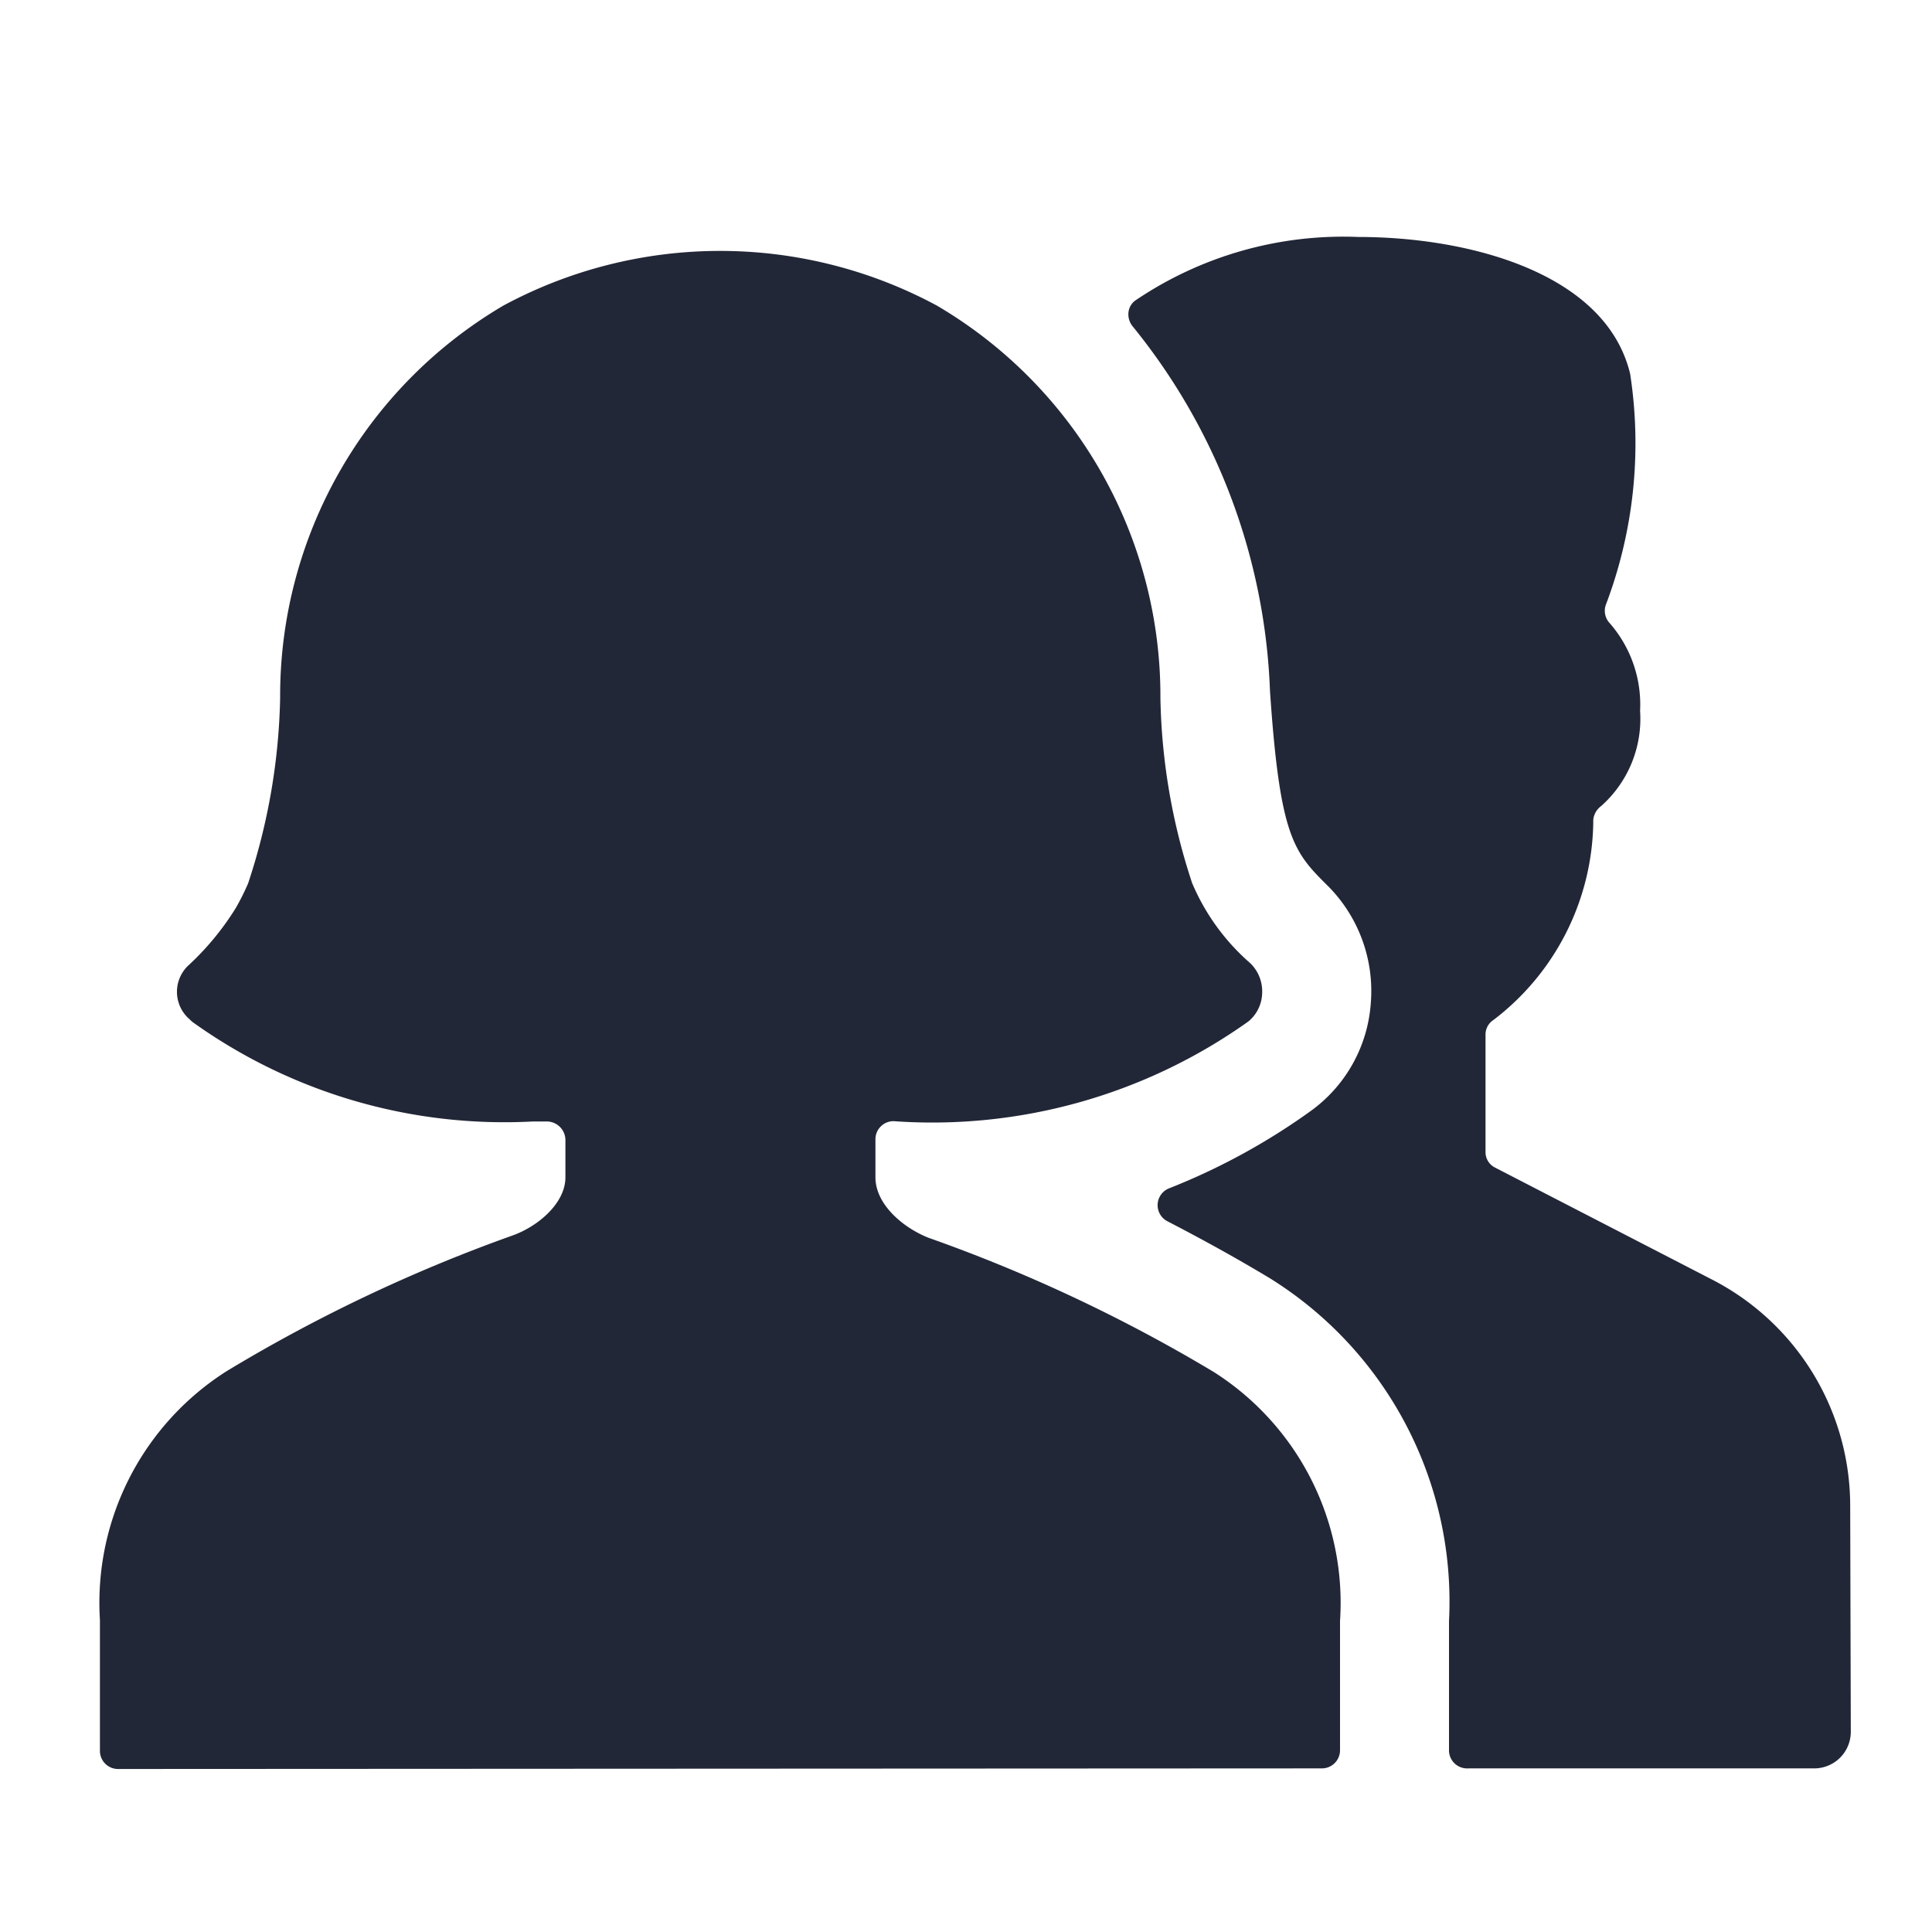 <svg height="64" preserveAspectRatio="xMinYMid" aria-hidden="true" focusable="false" viewBox="0 0 64 64" width="64" xmlns="http://www.w3.org/2000/svg"><path d="M61.31,57.37a1.21,1.21,0,0,1-1.21,1.21H48.64A.6.6,0,0,1,48,58V53.7a12.61,12.61,0,0,0-5.94-11.36h0c-1.13-.68-2.26-1.3-3.38-1.88a.6.6,0,0,1,.06-1.1,21.58,21.58,0,0,0,4.67-2.55,4.82,4.82,0,0,0,2-3.59A4.93,4.93,0,0,0,44,29.36c-1.14-1.13-1.6-1.6-1.93-6.47a20.32,20.32,0,0,0-4.55-12.08.63.63,0,0,1-.14-.44.56.56,0,0,1,.22-.41A12.28,12.28,0,0,1,45,7.85c3.64,0,8.19,1.18,9,4.53a15.09,15.09,0,0,1-.81,7.67.6.6,0,0,0,.14.6,4.1,4.1,0,0,1,1,2.9,3.86,3.86,0,0,1-1.3,3.16.64.64,0,0,0-.25.44,8.37,8.37,0,0,1-3.31,6.64.57.57,0,0,0-.26.49v3.87a.57.57,0,0,0,.32.53l7.17,3.7a8.43,8.43,0,0,1,4.59,7.51ZM43.79,58.58a.6.6,0,0,0,.6-.6V53.7h0a9.06,9.06,0,0,0-4.18-8.25A52.19,52.19,0,0,0,30.75,41C29.9,40.66,29,39.89,29,39h0V37.75a.6.6,0,0,1,.6-.61h0a18.05,18.05,0,0,0,11.75-3.3,1.25,1.25,0,0,0,.46-.93,1.3,1.3,0,0,0-.39-1,7.26,7.26,0,0,1-1.93-2.66,20.59,20.59,0,0,1-1.05-6.13,15,15,0,0,0-7.41-13,15.14,15.14,0,0,0-14.35,0,15,15,0,0,0-7.4,13,20.73,20.73,0,0,1-1.06,6.14,7.84,7.84,0,0,1-.41.82A9.13,9.13,0,0,1,6.22,32a1.2,1.2,0,0,0,0,1.71l.15.14a17.73,17.73,0,0,0,11.29,3.3h.45a.62.62,0,0,1,.62.6h0V39h0c0,.86-.91,1.63-1.76,1.93a52.19,52.19,0,0,0-9.46,4.49,9.09,9.09,0,0,0-4.2,8.24h0V58a.6.6,0,0,0,.61.6Z" fill="#222737"/></svg>